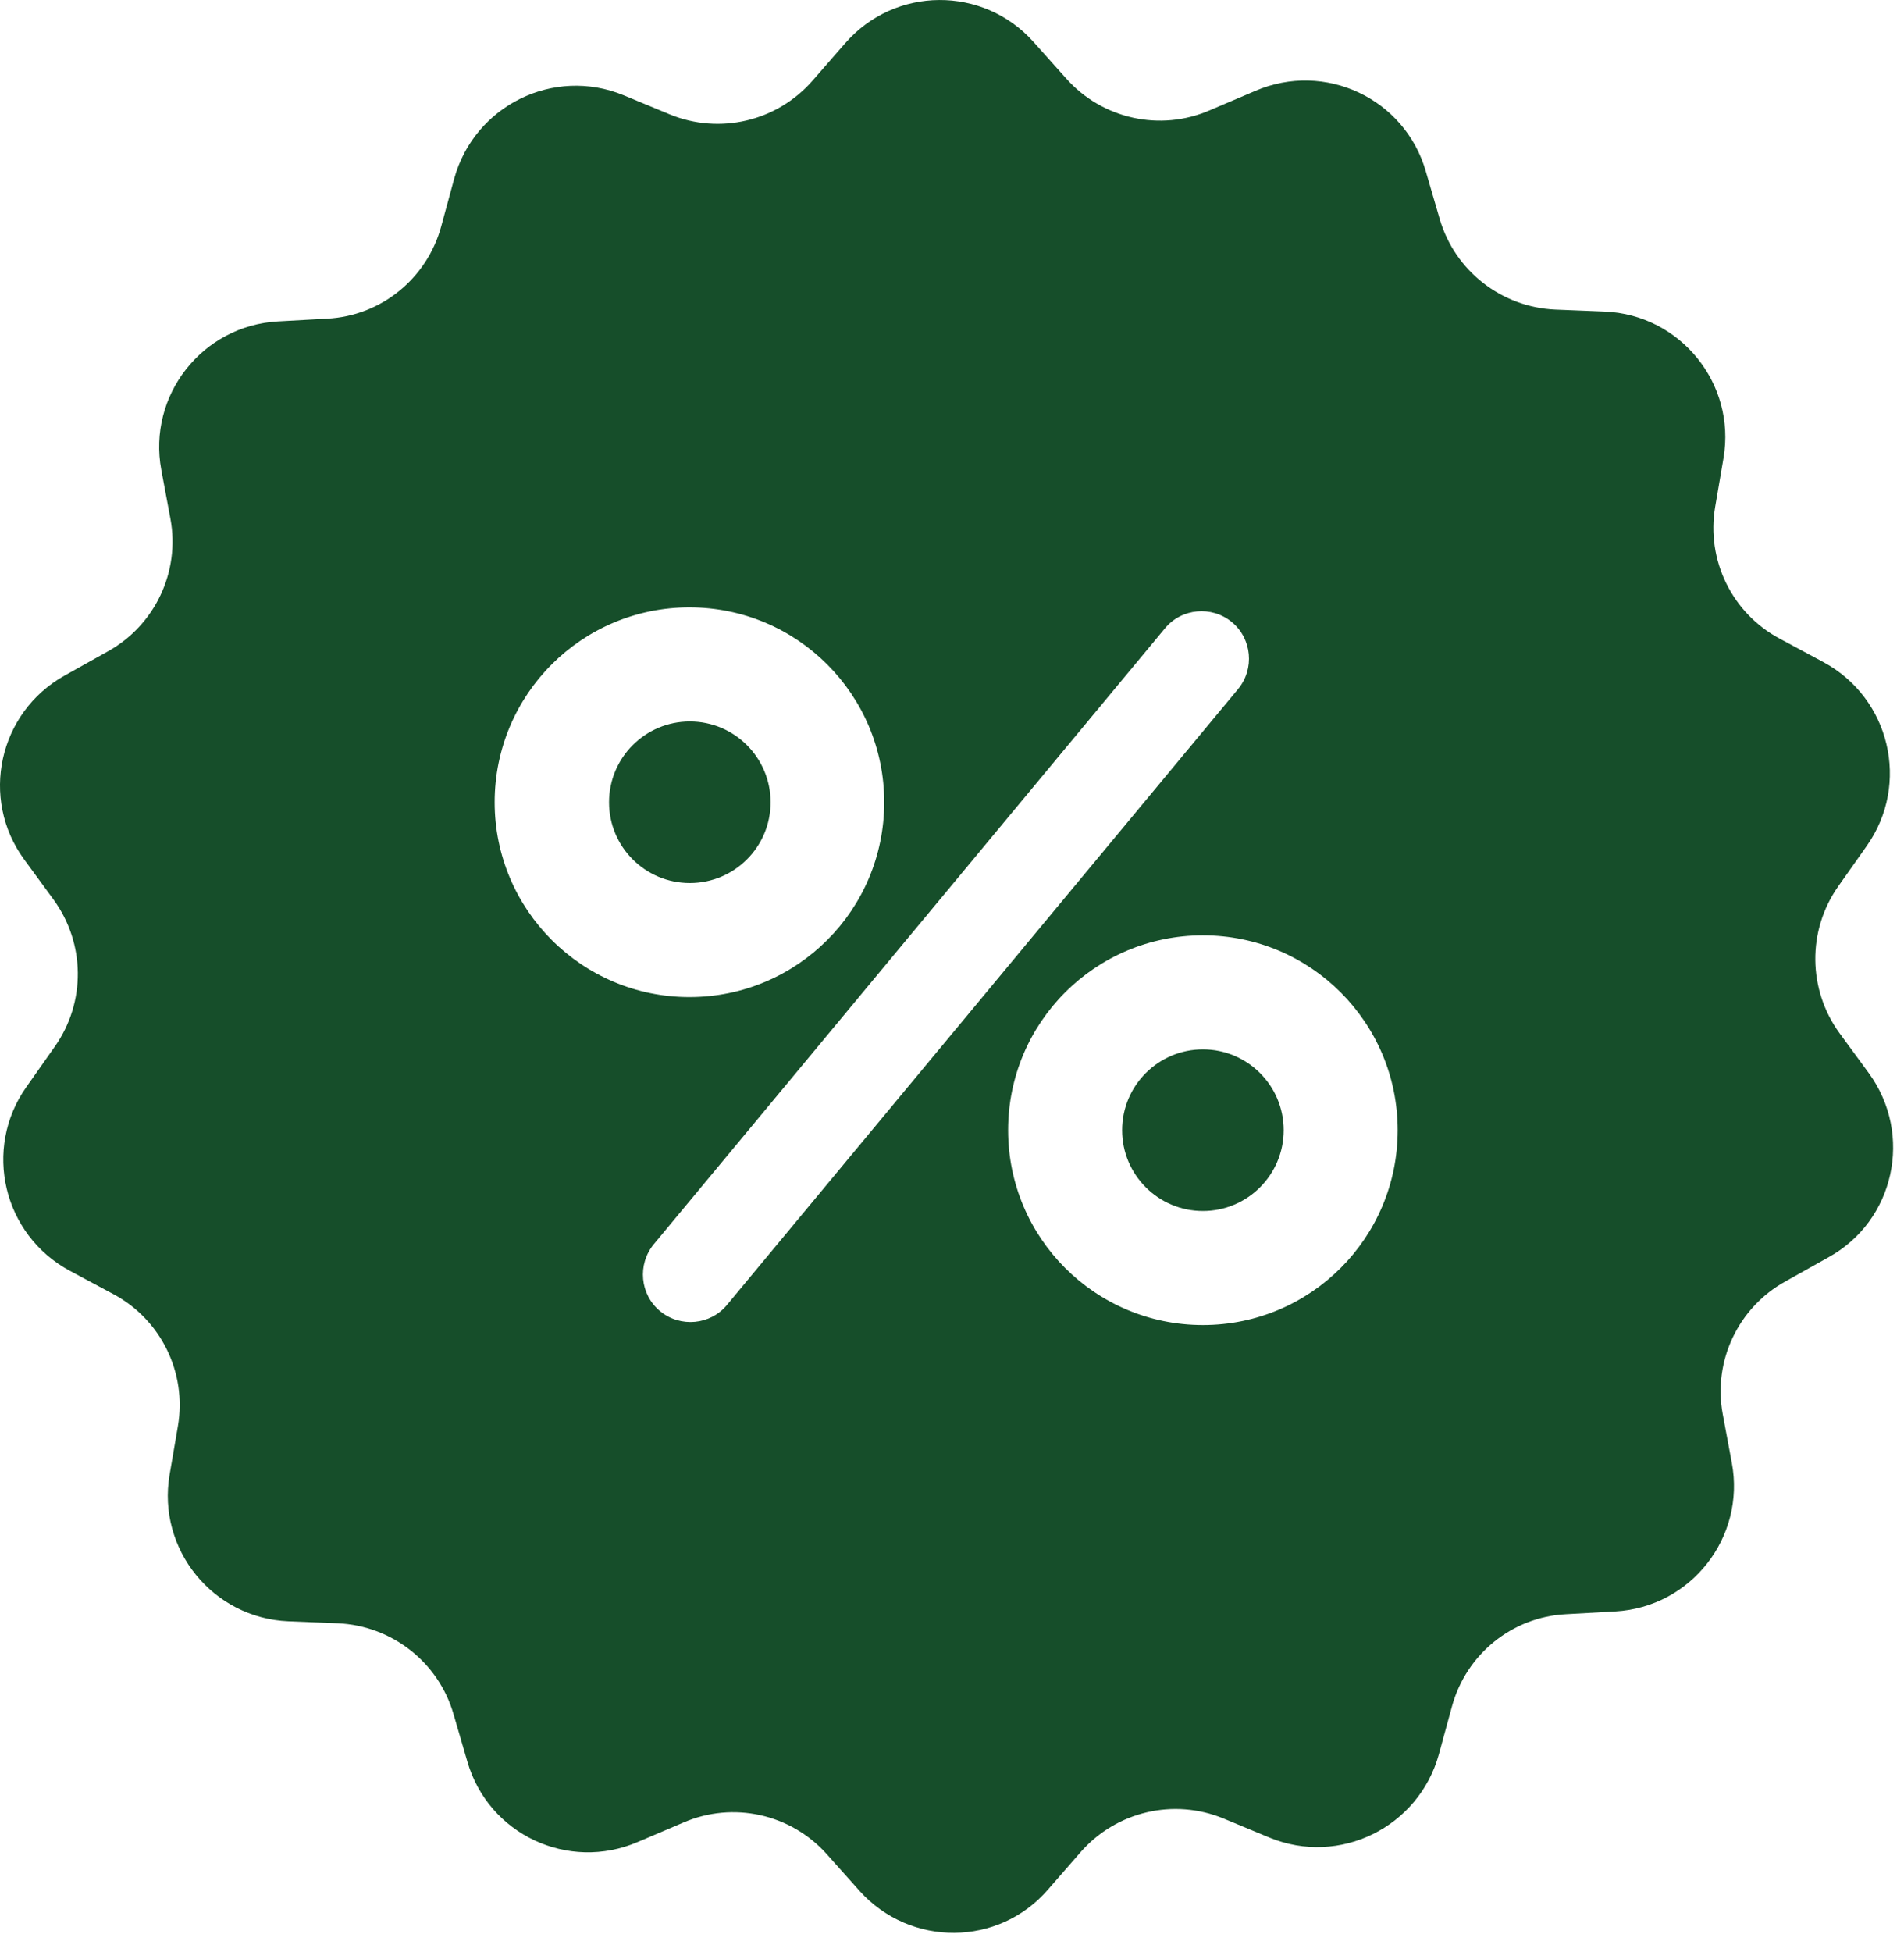 <svg width="40" height="41" viewBox="0 0 40 41" fill="none" xmlns="http://www.w3.org/2000/svg">
<path d="M14.492 18.544C15.429 18.544 16.189 17.785 16.189 16.848C16.189 15.911 15.429 15.151 14.492 15.151C13.555 15.151 12.795 15.911 12.795 16.848C12.795 17.785 13.555 18.544 14.492 18.544Z" fill="#164E2A"/>
<path d="M25.271 25.431C26.208 25.431 26.968 24.671 26.968 23.734C26.968 22.797 26.208 22.037 25.271 22.037C24.334 22.037 23.574 22.797 23.574 23.734C23.574 24.671 24.334 25.431 25.271 25.431Z" fill="#164E2A"/>
<path d="M39.261 22.536L38.645 21.696C37.98 20.782 37.963 19.542 38.62 18.611L39.219 17.762C40.134 16.465 39.71 14.66 38.304 13.903L37.389 13.412C36.391 12.88 35.842 11.766 36.033 10.643L36.208 9.62C36.474 8.056 35.302 6.609 33.713 6.543L32.673 6.501C31.542 6.451 30.561 5.686 30.245 4.596L29.954 3.598C29.513 2.068 27.833 1.278 26.369 1.91L25.413 2.317C24.373 2.767 23.159 2.5 22.402 1.652L21.711 0.879C20.655 -0.302 18.8 -0.294 17.752 0.912L17.07 1.694C16.322 2.55 15.116 2.833 14.068 2.401L13.103 2.001C11.631 1.394 9.968 2.218 9.543 3.748L9.269 4.754C8.97 5.852 8.005 6.634 6.874 6.692L5.834 6.75C4.245 6.842 3.098 8.306 3.389 9.869L3.58 10.892C3.788 12.007 3.256 13.13 2.266 13.679L1.359 14.186C-0.03 14.96 -0.429 16.773 0.511 18.053L1.126 18.893C1.792 19.808 1.808 21.048 1.151 21.979L0.553 22.828C-0.362 24.125 0.062 25.93 1.467 26.687L2.382 27.177C3.38 27.71 3.929 28.824 3.738 29.947L3.563 30.97C3.297 32.534 4.47 33.981 6.059 34.047L7.098 34.089C8.229 34.139 9.211 34.904 9.527 35.994L9.818 36.992C10.259 38.522 11.939 39.312 13.403 38.68L14.359 38.273C15.399 37.823 16.613 38.09 17.37 38.938L18.06 39.711C19.125 40.892 20.98 40.884 22.019 39.678L22.701 38.896C23.45 38.04 24.656 37.757 25.704 38.189L26.668 38.589C28.141 39.196 29.804 38.372 30.228 36.842L30.503 35.836C30.802 34.738 31.767 33.956 32.898 33.898L33.938 33.84C35.526 33.748 36.674 32.284 36.383 30.721L36.192 29.698C35.984 28.583 36.516 27.46 37.506 26.911L38.412 26.404C39.801 25.639 40.2 23.826 39.261 22.536ZM10.392 16.848C10.392 14.585 12.222 12.755 14.484 12.755C16.746 12.755 18.576 14.585 18.576 16.848C18.576 19.11 16.746 20.939 14.484 20.939C12.222 20.939 10.392 19.102 10.392 16.848ZM15.274 27.402C14.925 27.826 14.293 27.884 13.868 27.535C13.444 27.186 13.386 26.554 13.735 26.129L24.473 13.196C24.822 12.772 25.454 12.714 25.878 13.063C26.302 13.412 26.361 14.045 26.011 14.469L15.274 27.402ZM25.271 27.826C23.009 27.826 21.179 25.996 21.179 23.734C21.179 21.472 23.009 19.642 25.271 19.642C27.533 19.642 29.363 21.472 29.363 23.734C29.363 25.996 27.533 27.826 25.271 27.826Z" fill="#164E2A"/>
</svg>
